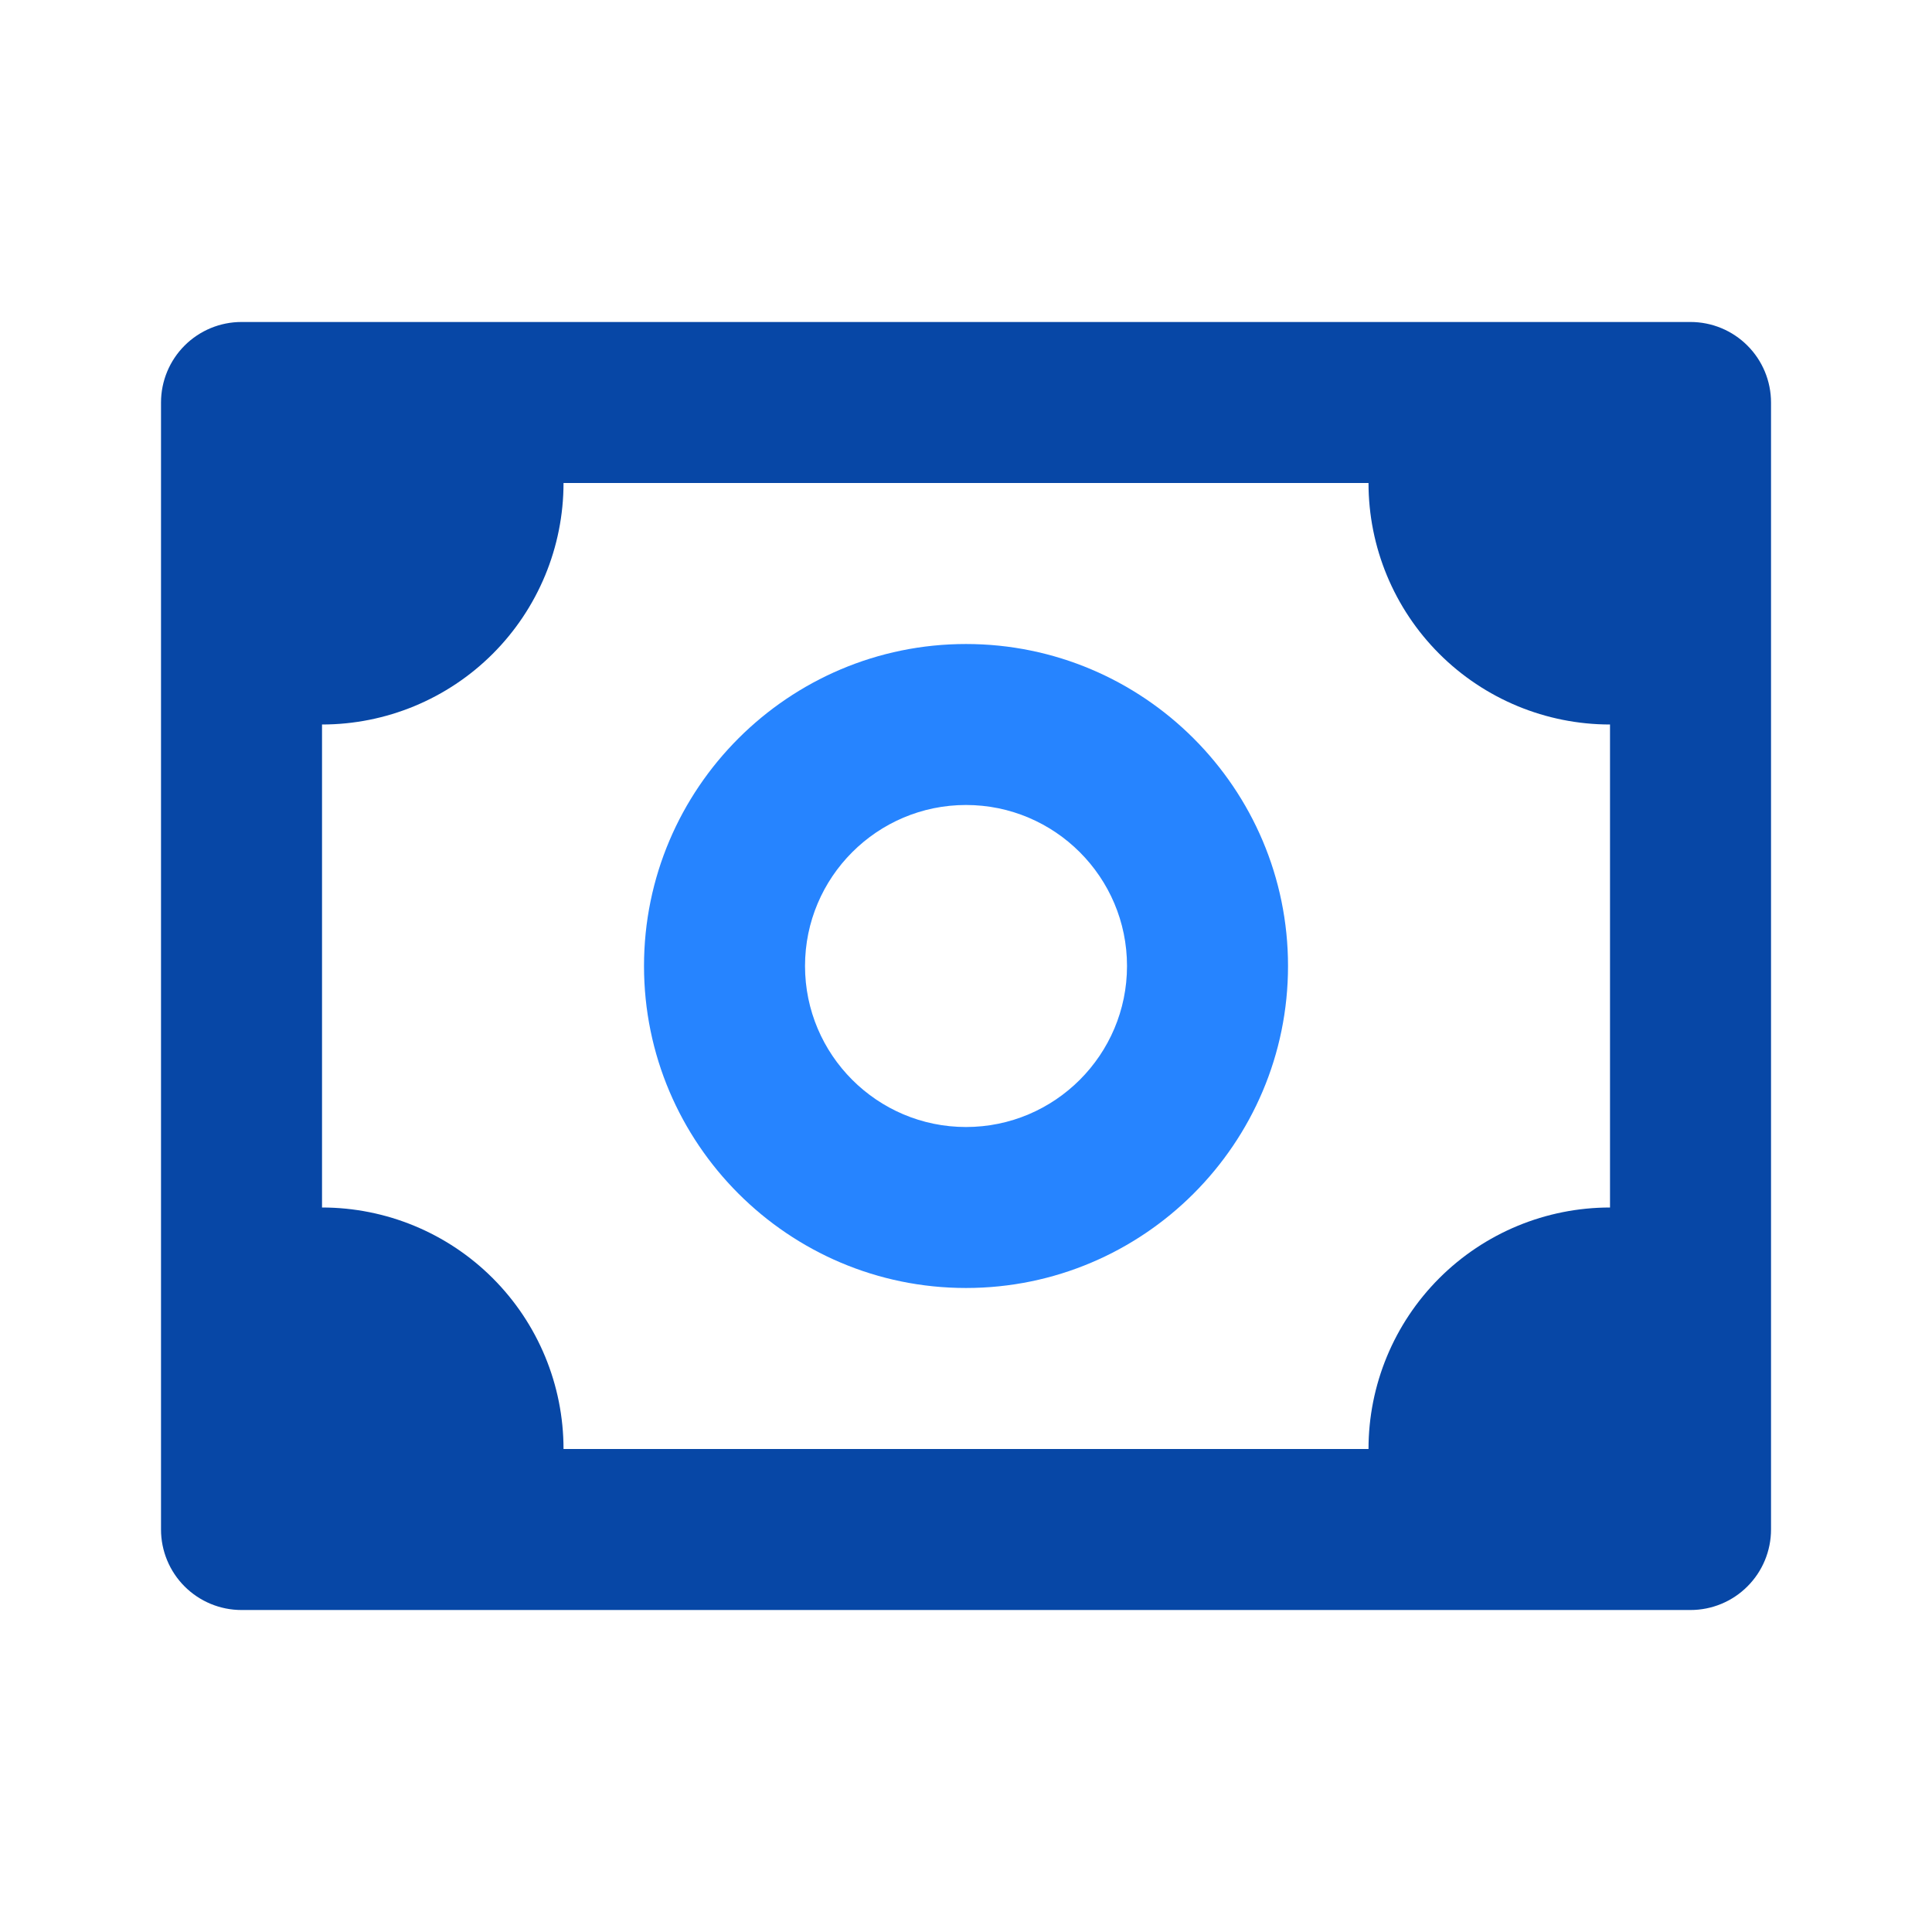 <svg xmlns="http://www.w3.org/2000/svg" width="56" height="56" viewBox="0 0 56 56" fill="none">
  <path d="M49 9.333H7C6.381 9.333 5.788 9.579 5.35 10.017C4.913 10.454 4.667 11.048 4.667 11.667V44.333C4.667 44.952 4.913 45.546 5.35 45.983C5.788 46.421 6.381 46.667 7 46.667H49C49.619 46.667 50.213 46.421 50.65 45.983C51.088 45.546 51.334 44.952 51.334 44.333V11.667C51.334 11.048 51.088 10.454 50.65 10.017C50.213 9.579 49.619 9.333 49 9.333ZM46.667 35C44.81 35 43.03 35.737 41.717 37.05C40.404 38.363 39.667 40.144 39.667 42H16.334C16.334 40.144 15.596 38.363 14.283 37.05C12.971 35.737 11.19 35 9.334 35V21C11.19 21 12.971 20.262 14.283 18.95C15.596 17.637 16.334 15.857 16.334 14H39.667C39.667 15.857 40.404 17.637 41.717 18.95C43.03 20.262 44.81 21 46.667 21V35Z" fill="#0747A6"/>
  <path d="M28 18.667C22.853 18.667 18.667 22.853 18.667 28C18.667 33.147 22.853 37.333 28 37.333C33.148 37.333 37.334 33.147 37.334 28C37.334 22.853 33.148 18.667 28 18.667ZM28 32.667C25.427 32.667 23.334 30.574 23.334 28C23.334 25.426 25.427 23.333 28 23.333C30.574 23.333 32.667 25.426 32.667 28C32.667 30.574 30.574 32.667 28 32.667Z" fill="#2684FF"/>
</svg>